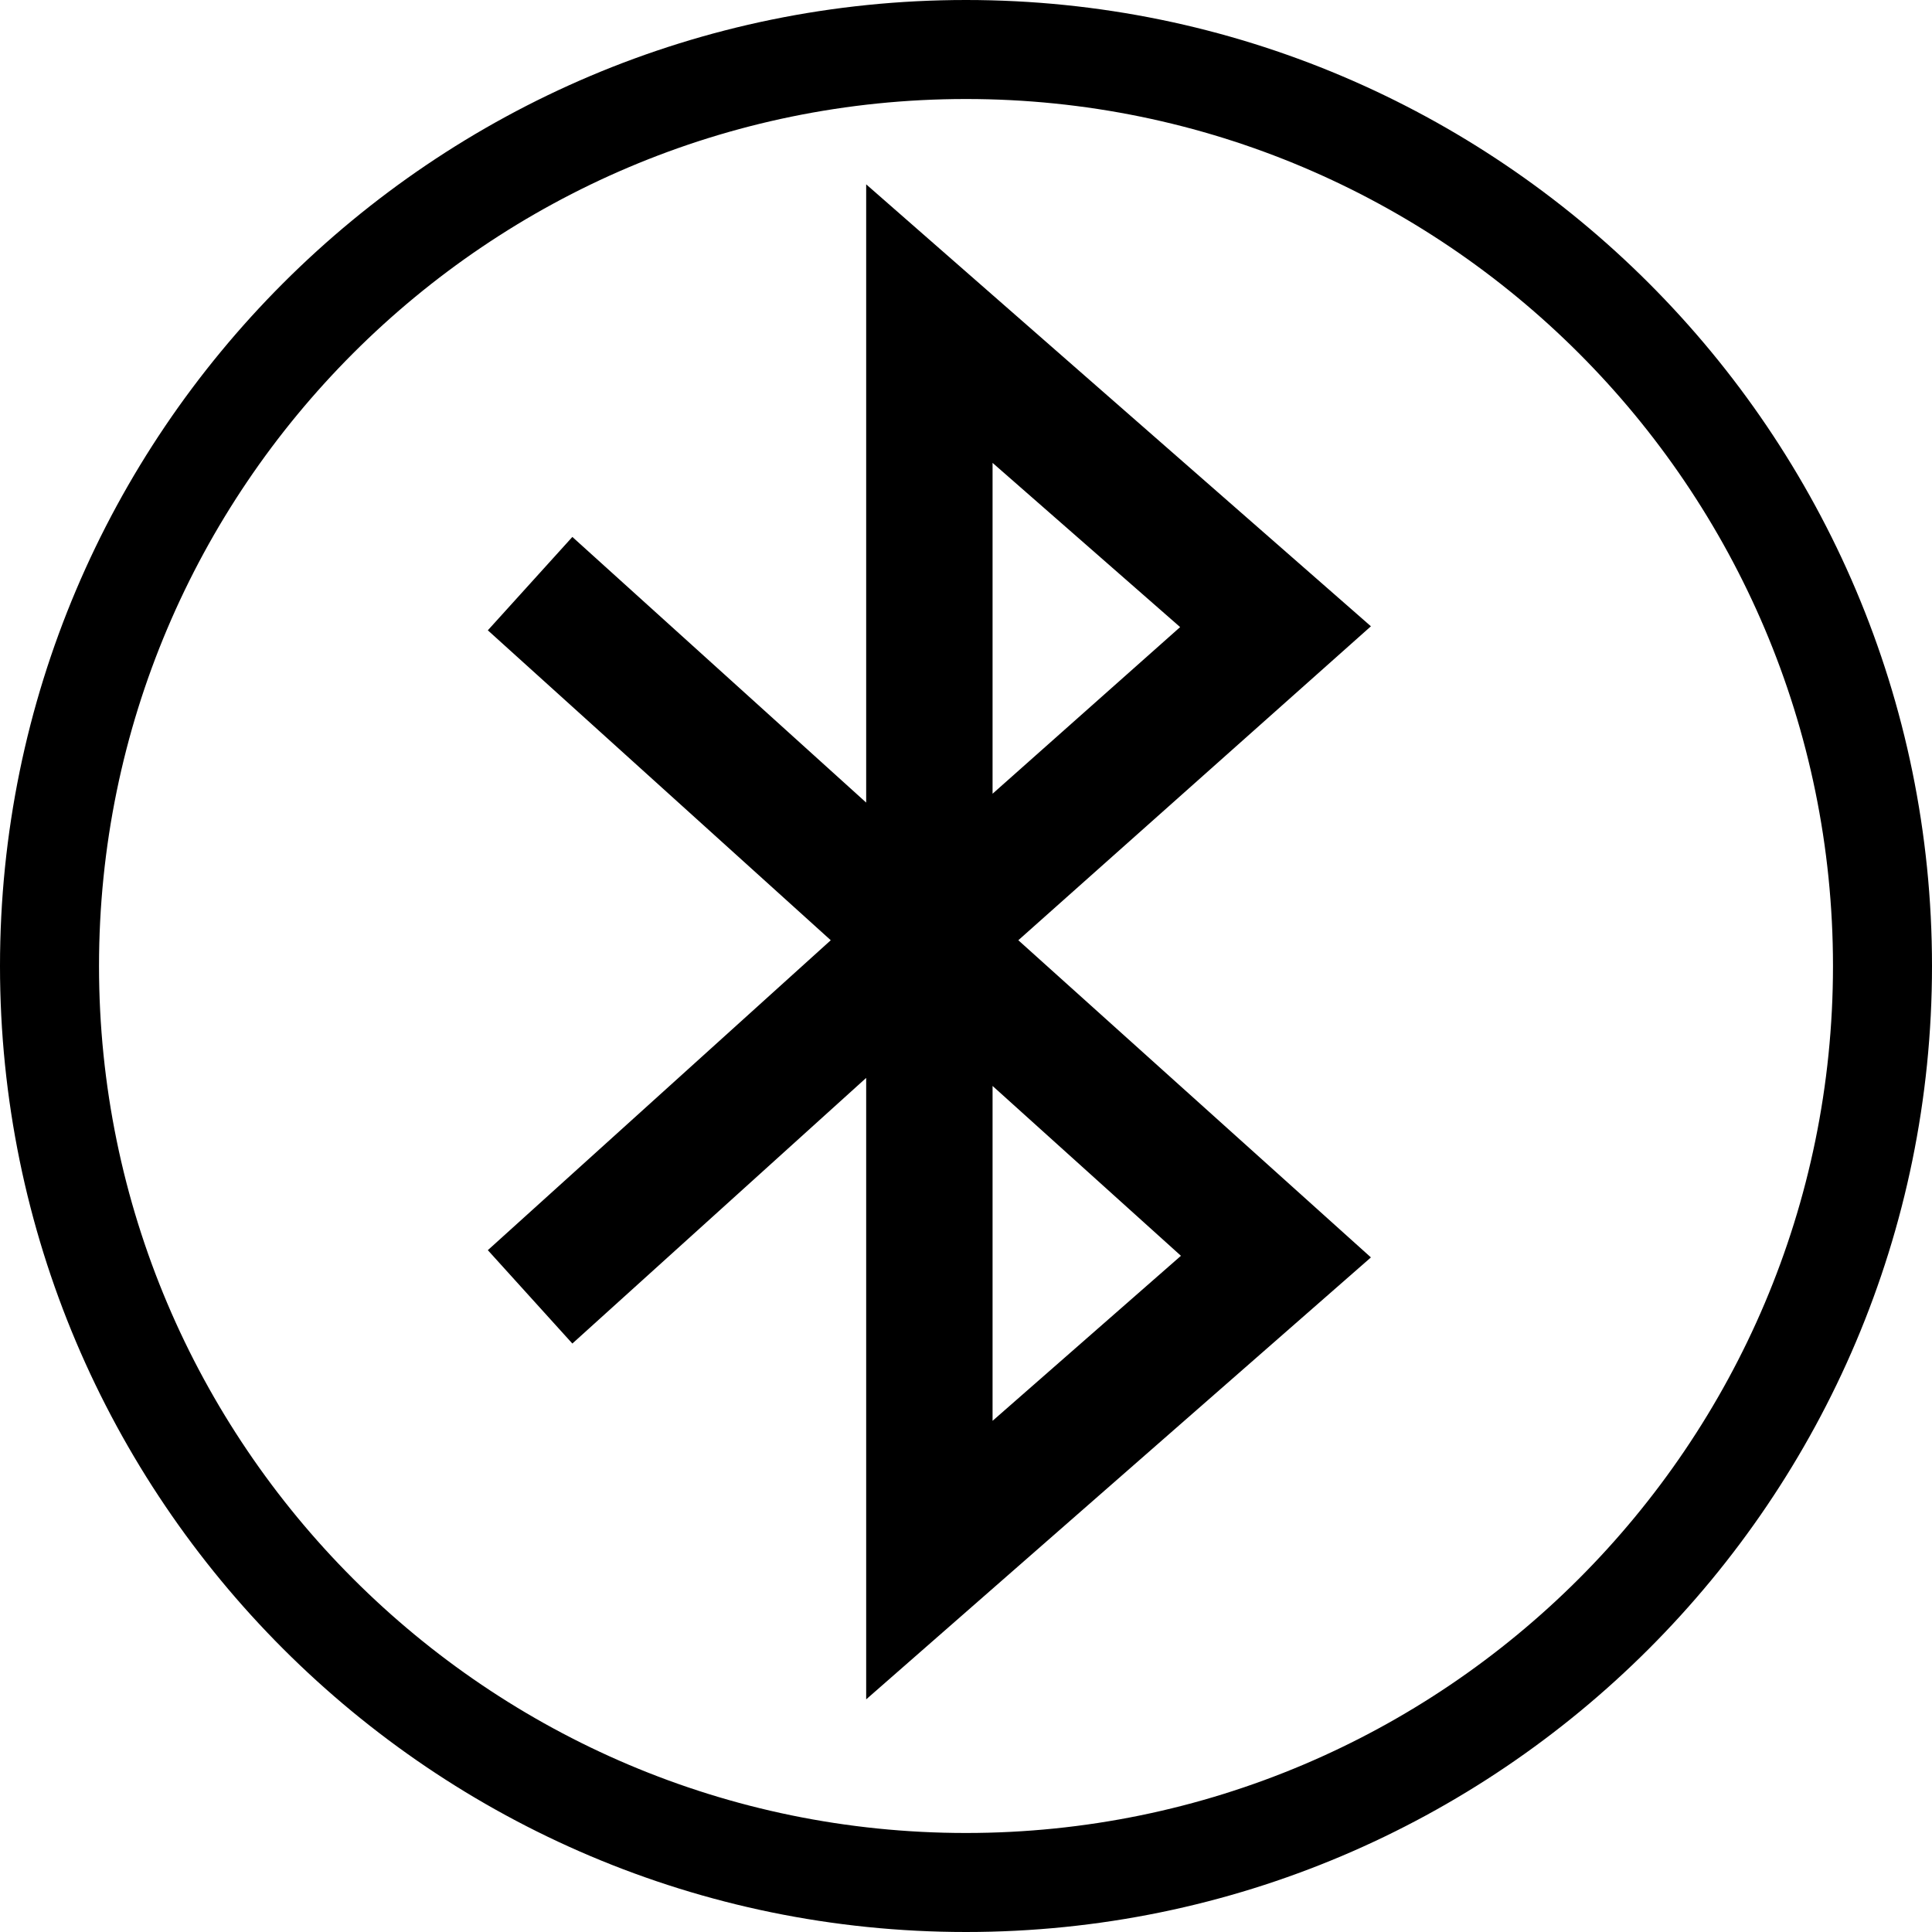 <?xml version="1.0" encoding="utf-8"?>
<!-- Generator: Adobe Illustrator 25.0.0, SVG Export Plug-In . SVG Version: 6.00 Build 0)  -->
<svg version="1.1" id="Layer_1" xmlns="http://www.w3.org/2000/svg" xmlns:xlink="http://www.w3.org/1999/xlink" x="0px" y="0px"
	 viewBox="0 0 24 24" style="enable-background:new 0 0 24 24;" xml:space="preserve">
<style type="text/css">
	.st0{fill-rule:evenodd;clip-rule:evenodd;}
</style>
<path class="st0" d="M10.76,9.97V2.29l6.27,5.49l-4.38,3.9l4.38,3.94l-6.27,5.49v-7.72l-3.65,3.3l-1.05-1.16l4.26-3.85L6.06,7.83
	l1.05-1.16L10.76,9.97z M12.33,17.65l2.34-2.05l-2.34-2.11L12.33,17.65z M12.33,9.86l2.33-2.07l-2.33-2.04V9.86z"/>
<g>
	<path d="M12,24C5.38,24,0,18.62,0,12S5.38,0,12,0s12,5.38,12,12S18.62,24,12,24z M12,1.23C6.06,1.23,1.23,6.06,1.23,12
		S6.06,22.77,12,22.77S22.77,17.94,22.77,12S17.94,1.23,12,1.23z"/>
</g>
</svg>
